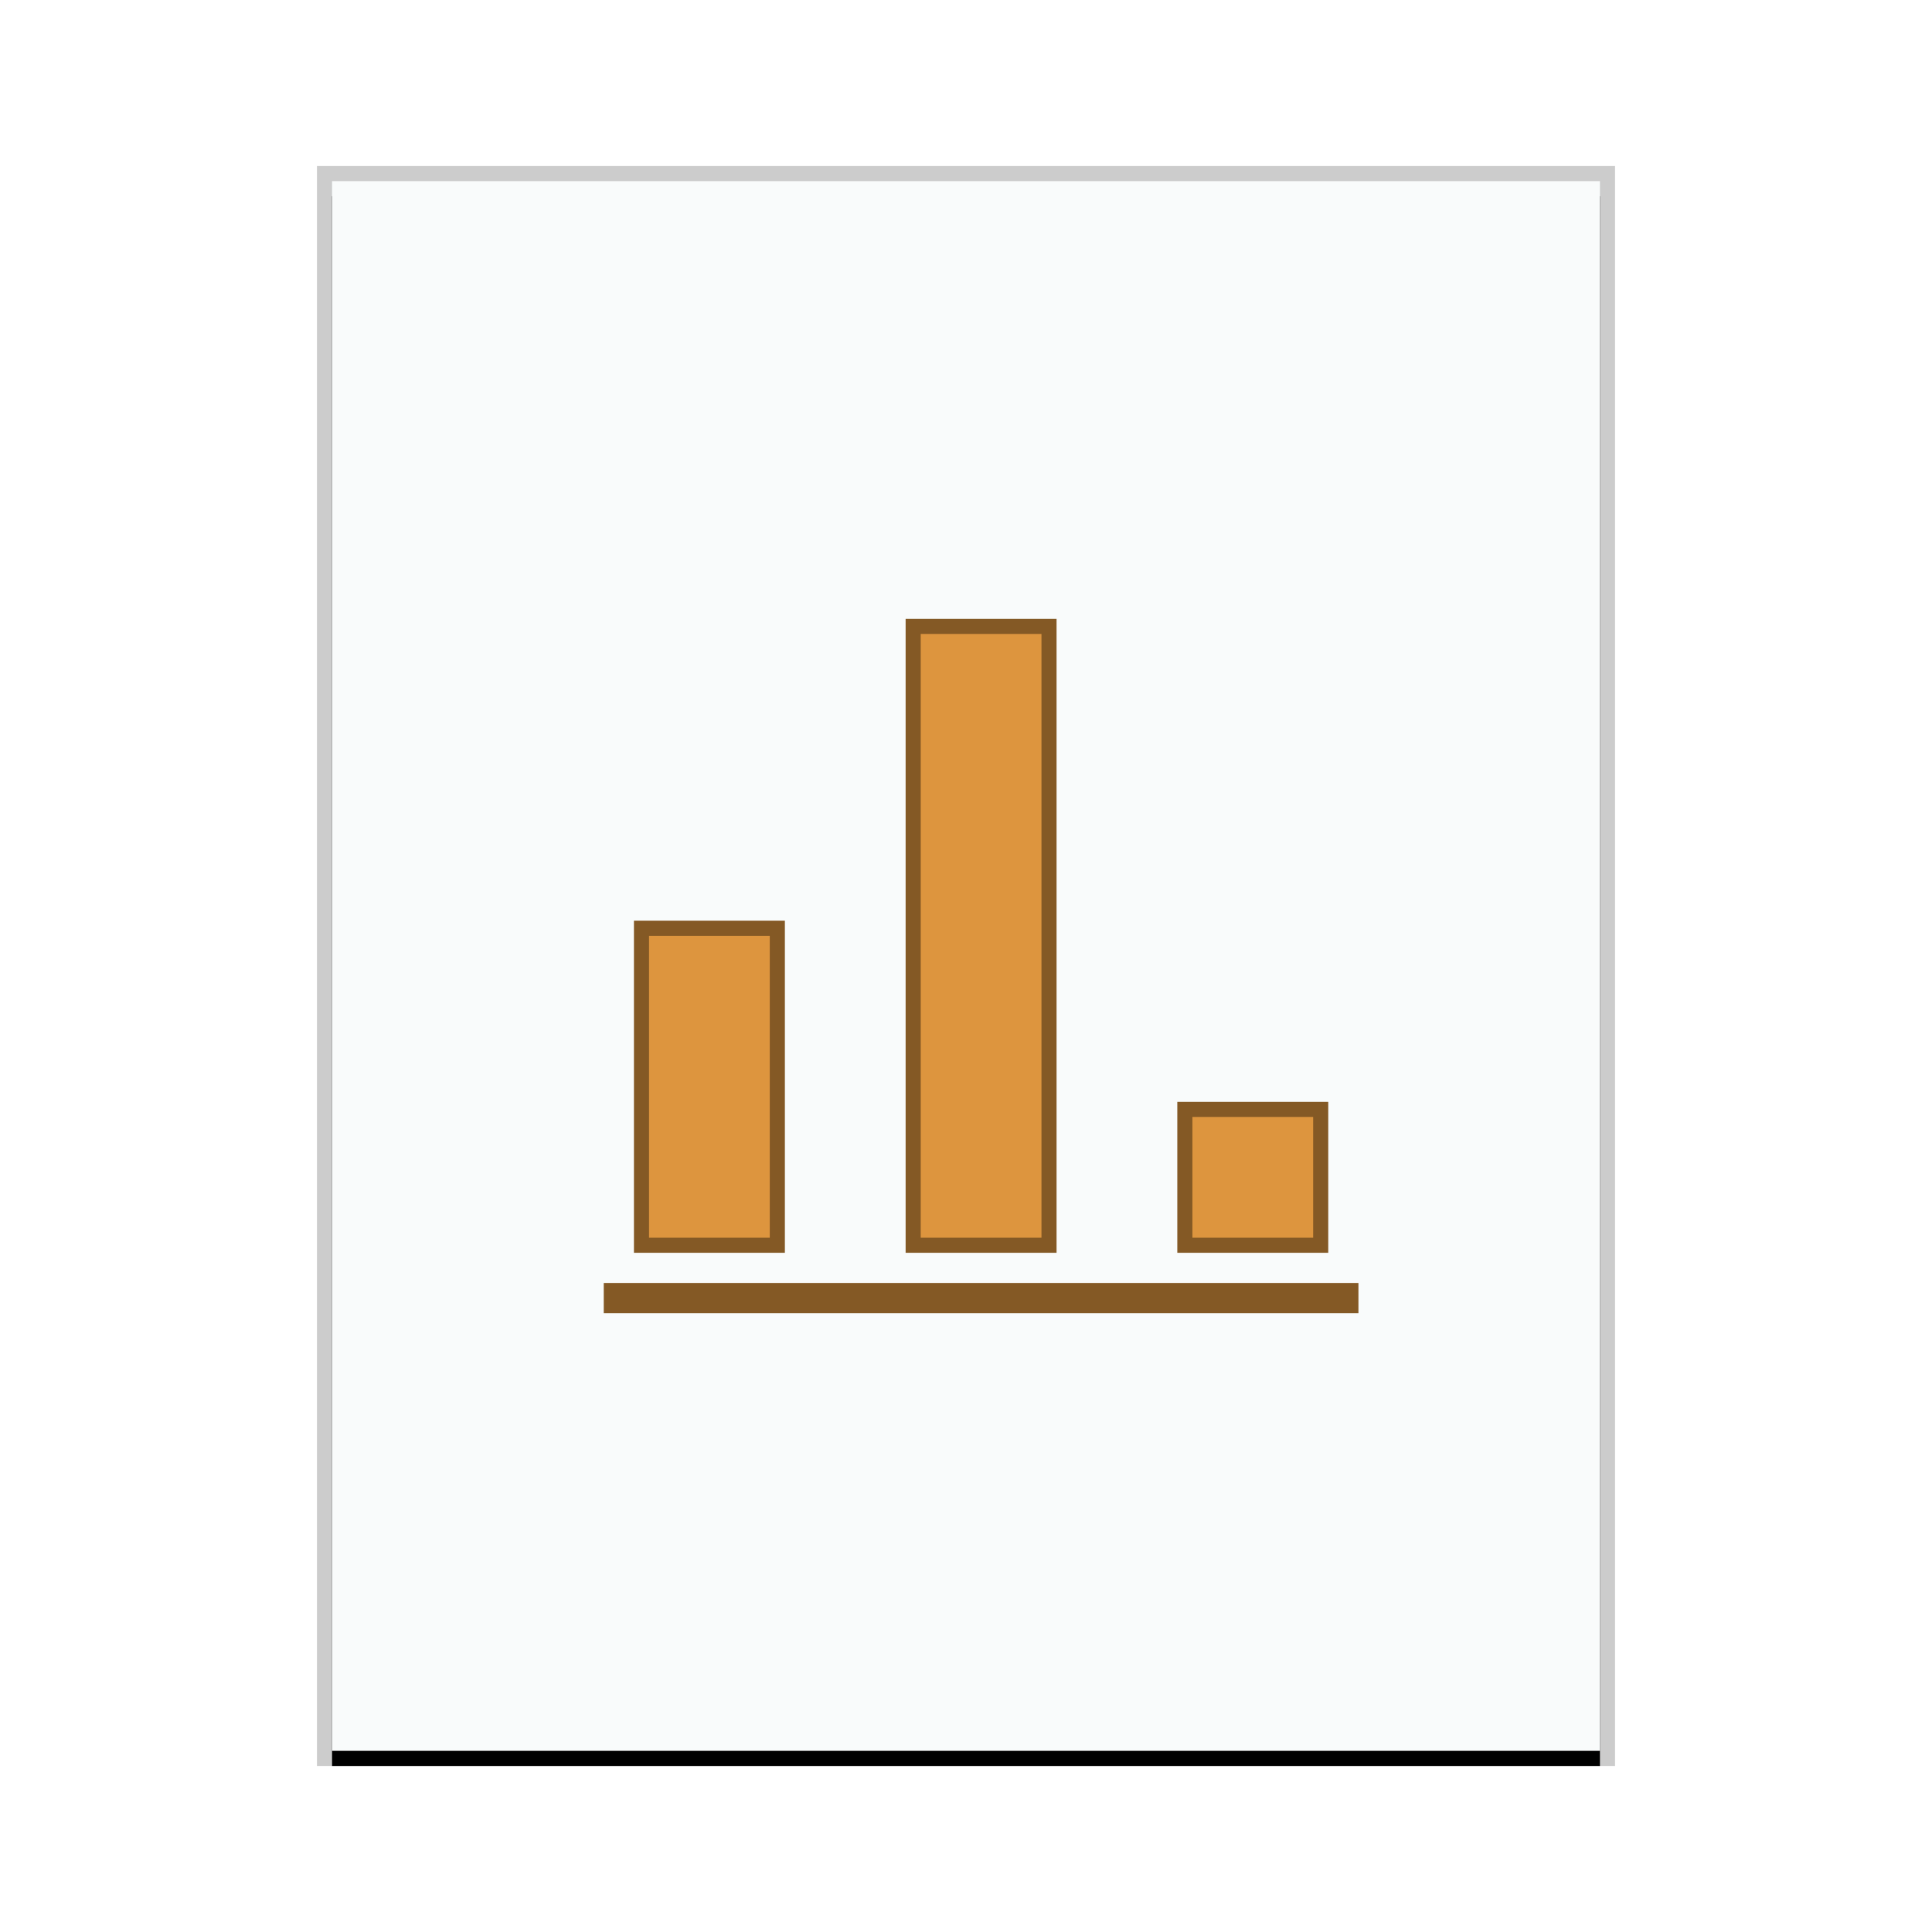 <svg xmlns="http://www.w3.org/2000/svg" xmlns:xlink="http://www.w3.org/1999/xlink" width="128" height="128" viewBox="0 0 128 128">
  <defs>
    <rect id="application-vnd.sun.xml.impress.template-b" width="84" height="104" x="1" y="1"/>
    <filter id="application-vnd.sun.xml.impress.template-a" width="108.3%" height="106.7%" x="-4.2%" y="-2.4%" filterUnits="objectBoundingBox">
      <feOffset dy="1" in="SourceAlpha" result="shadowOffsetOuter1"/>
      <feGaussianBlur in="shadowOffsetOuter1" result="shadowBlurOuter1" stdDeviation="1"/>
      <feColorMatrix in="shadowBlurOuter1" values="0 0 0 0 0   0 0 0 0 0   0 0 0 0 0  0 0 0 0.2 0"/>
    </filter>
  </defs>
  <g fill="none" fill-rule="evenodd">
    <g transform="translate(21 11)">
      <use fill="#000" filter="url(#application-vnd.sun.xml.impress.template-a)" xlink:href="#application-vnd.sun.xml.impress.template-b"/>
      <use fill="#F9FBFB" xlink:href="#application-vnd.sun.xml.impress.template-b"/>
      <path fill="#000" fill-opacity=".2" fill-rule="nonzero" d="M86,0 L0,0 L0,106 L86,106 L86,0 Z M85,1 L85,105 L1,105 L1,1 L85,1 Z"/>
    </g>
    <path fill="#DD953E" stroke="#845925" d="M89.5,85.5 L89.5,86.5 L40.5,86.5 L40.5,85.5 L89.5,85.5 Z M69.5,41.5 L69.5,82.5 L60.5,82.5 L60.5,41.5 L69.5,41.5 Z M51.5,61.5 L51.5,82.5 L42.5,82.5 L42.5,61.5 L51.5,61.5 Z M87.5,73.5 L87.5,82.5 L78.5,82.5 L78.5,73.5 L87.5,73.5 Z"/>
  </g>
</svg>
